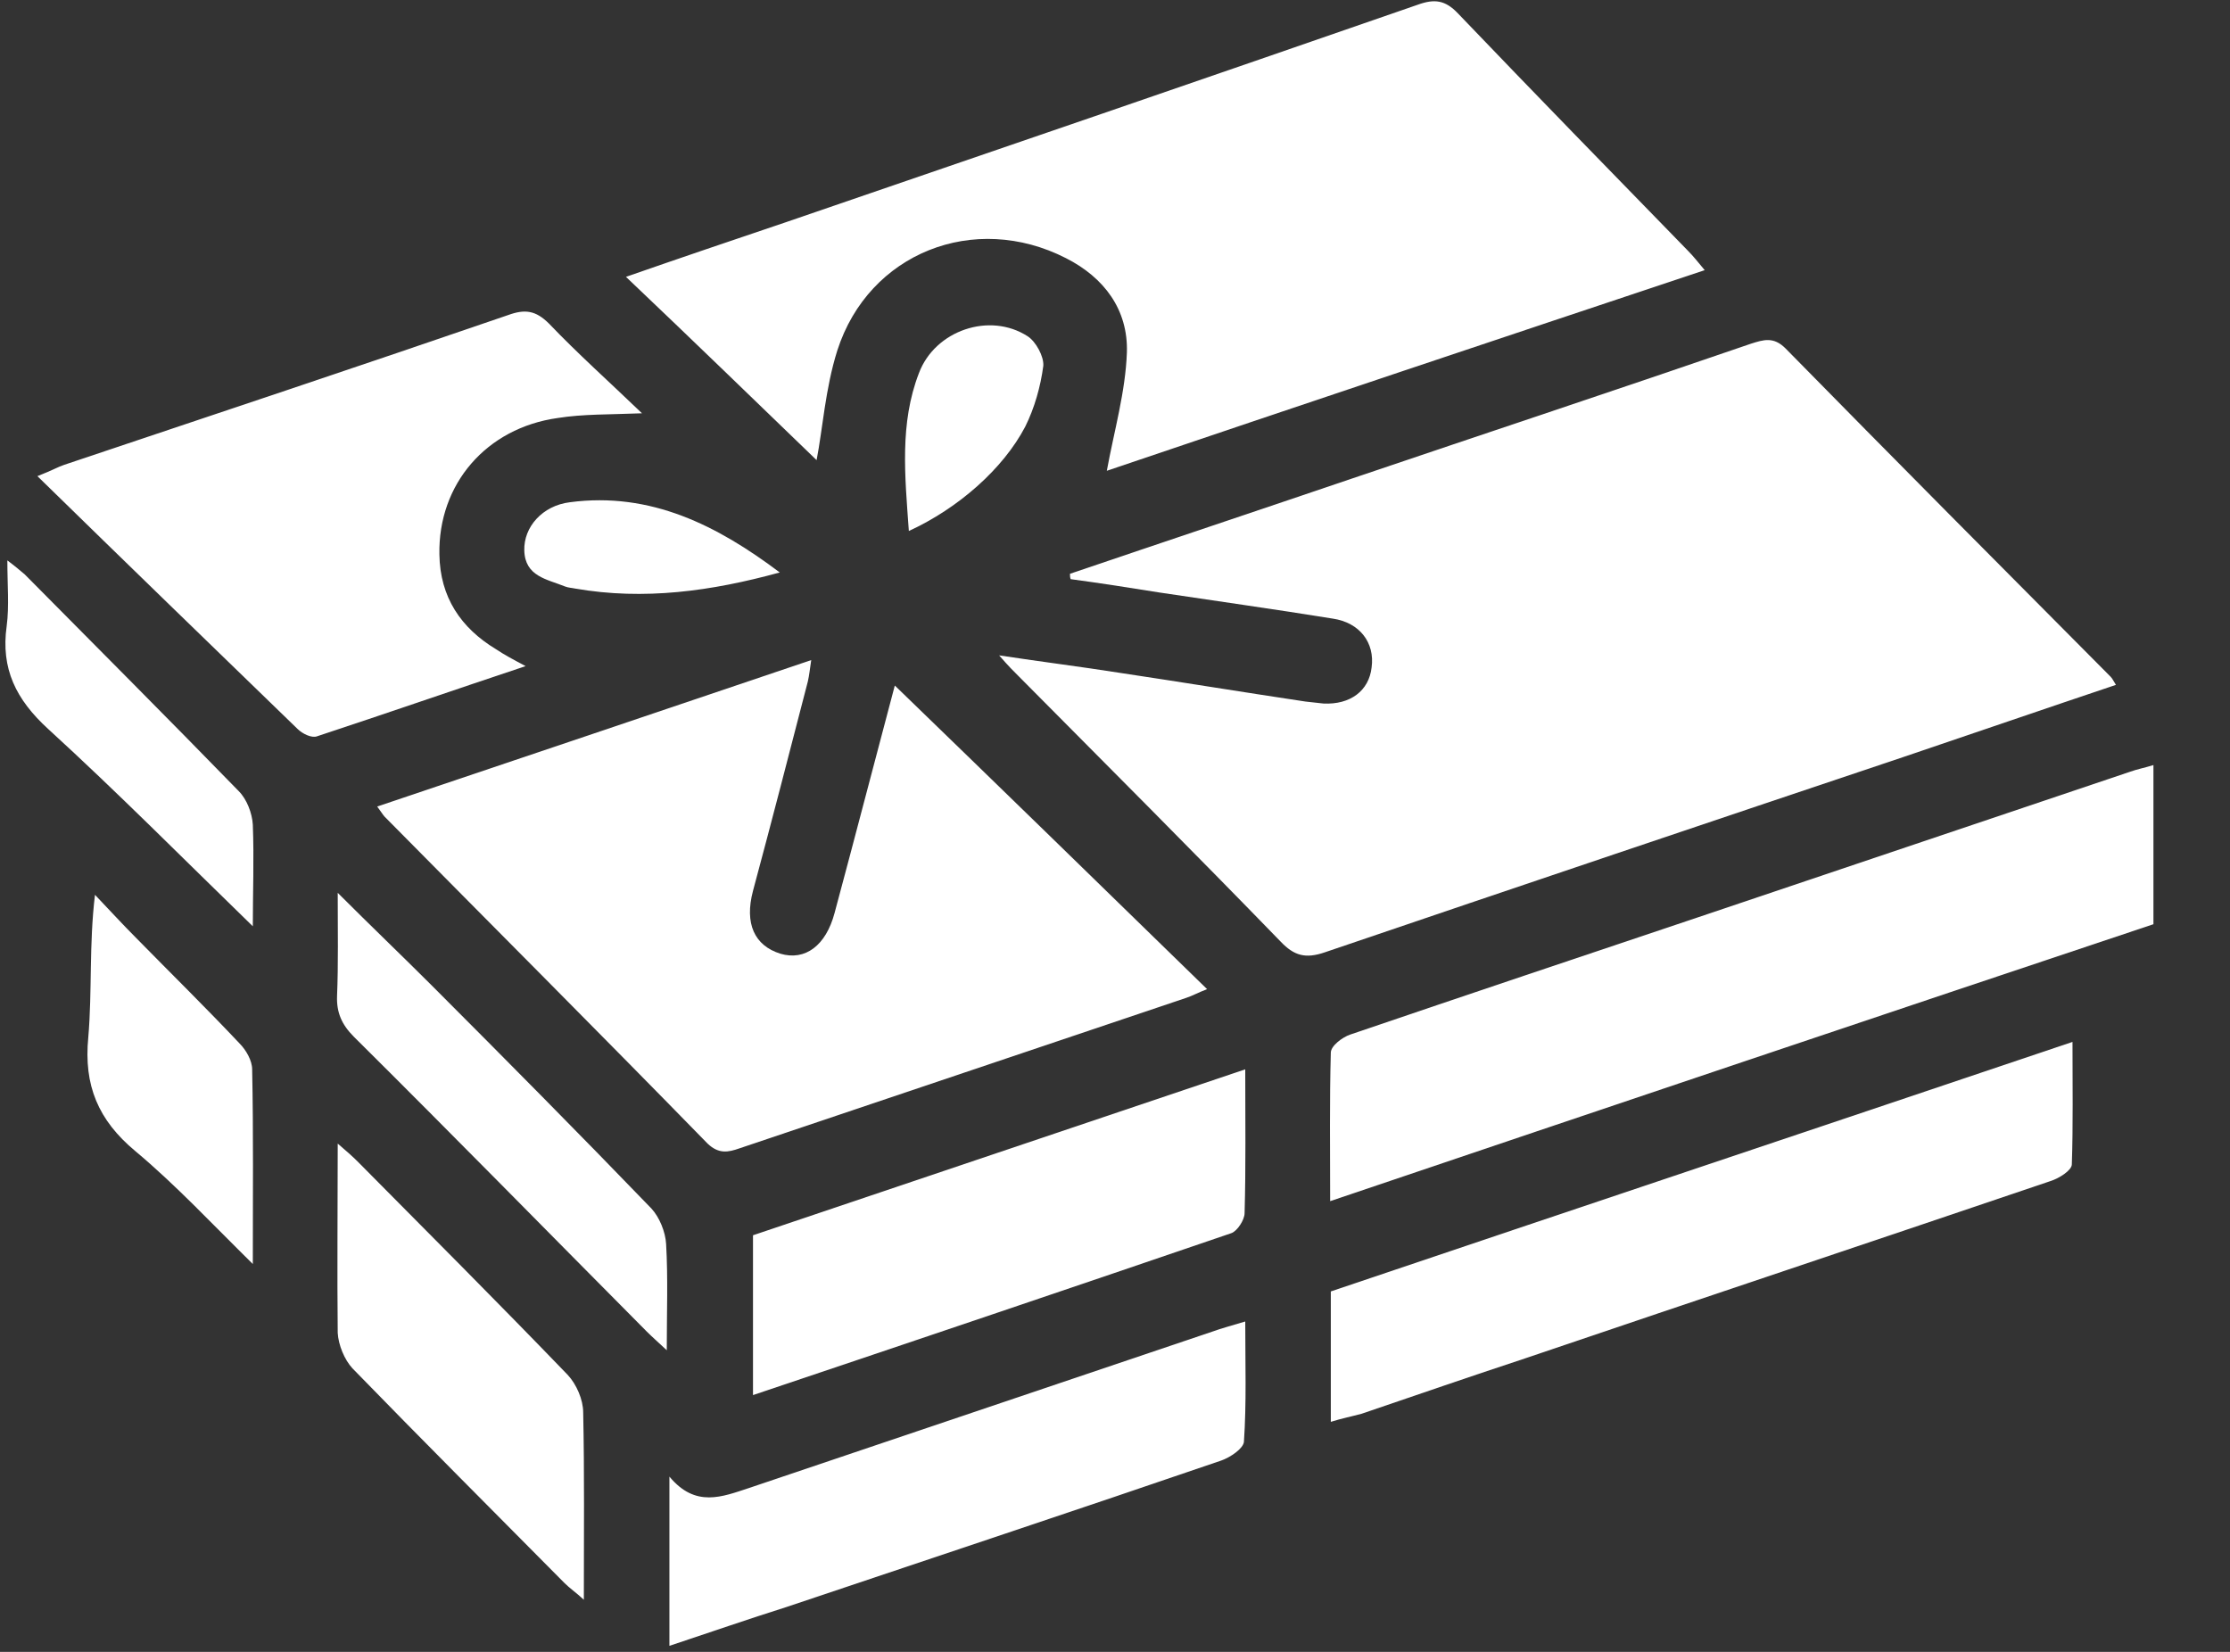 <svg width="27" height="20" viewBox="0 0 27 20" fill="none" xmlns="http://www.w3.org/2000/svg">
<rect x="0" y="0" width="27" height="20" fill="#333333" stroke="none"/>
<path d="M12.955 6.947C14.097 6.559 15.239 6.178 16.381 5.79C17.984 5.247 19.595 4.713 21.198 4.162C21.352 4.113 21.474 4.073 21.619 4.219C22.923 5.547 24.243 6.875 25.555 8.194C25.579 8.219 25.587 8.243 25.619 8.292C24.753 8.583 23.903 8.875 23.044 9.166C20.704 9.951 18.372 10.737 16.041 11.53C15.806 11.611 15.668 11.571 15.506 11.401C14.461 10.324 13.401 9.263 12.34 8.194C12.275 8.13 12.21 8.065 12.097 7.935C12.632 8.016 13.093 8.073 13.555 8.146C14.308 8.259 15.053 8.381 15.806 8.494C15.879 8.502 15.951 8.51 16.024 8.518C16.348 8.534 16.575 8.364 16.607 8.081C16.648 7.781 16.462 7.538 16.138 7.49C15.441 7.377 14.737 7.279 14.04 7.174C13.684 7.117 13.328 7.061 12.963 7.012C12.955 6.988 12.955 6.972 12.955 6.947Z" fill="white"/>
<path d="M13.401 5.7C13.49 5.215 13.627 4.745 13.644 4.267C13.66 3.749 13.368 3.36 12.907 3.126C11.798 2.559 10.518 3.061 10.138 4.243C9.992 4.704 9.96 5.198 9.887 5.571C9.174 4.883 8.389 4.121 7.579 3.352C8.227 3.126 8.874 2.907 9.522 2.688C12.073 1.814 14.623 0.939 17.166 0.057C17.368 -0.016 17.498 2.20481e-05 17.652 0.162C18.575 1.126 19.506 2.081 20.437 3.036C20.502 3.101 20.559 3.174 20.64 3.271C18.186 4.089 15.765 4.899 13.401 5.7Z" fill="white"/>
<path d="M4.567 9.765C6.324 9.174 8.049 8.591 9.822 7.992C9.806 8.097 9.798 8.178 9.781 8.251C9.563 9.093 9.344 9.943 9.117 10.786C9.012 11.182 9.134 11.449 9.449 11.547C9.749 11.636 10 11.449 10.105 11.053C10.356 10.121 10.599 9.182 10.834 8.3C12.081 9.506 13.336 10.729 14.615 11.976C14.51 12.016 14.437 12.057 14.364 12.081C12.559 12.688 10.761 13.296 8.955 13.903C8.818 13.951 8.704 13.976 8.567 13.846C7.271 12.518 5.96 11.207 4.656 9.887C4.64 9.87 4.615 9.83 4.567 9.765Z" fill="white"/>
<path d="M16.105 14.543C16.105 13.911 16.097 13.328 16.113 12.745C16.113 12.664 16.251 12.559 16.348 12.526C17.749 12.049 19.15 11.579 20.551 11.109C22.3 10.518 24.041 9.935 25.79 9.344C25.878 9.312 25.968 9.296 26.073 9.263C26.073 9.903 26.073 10.526 26.073 11.19C22.777 12.291 19.457 13.409 16.105 14.543Z" fill="white"/>
<path d="M6.364 8.065C5.49 8.356 4.672 8.64 3.838 8.915C3.773 8.939 3.66 8.883 3.603 8.826C2.567 7.822 1.538 6.826 0.453 5.765C0.64 5.692 0.704 5.652 0.777 5.628C2.567 5.028 4.364 4.429 6.154 3.814C6.356 3.741 6.486 3.757 6.648 3.919C6.996 4.283 7.368 4.615 7.773 5.004C7.377 5.02 7.061 5.012 6.753 5.061C5.887 5.182 5.304 5.862 5.32 6.713C5.328 7.231 5.579 7.603 6.008 7.862C6.105 7.927 6.211 7.984 6.364 8.065Z" fill="white"/>
<path d="M16.113 17.215C16.113 16.68 16.113 16.17 16.113 15.636C19.085 14.632 22.065 13.636 25.093 12.615C25.093 13.134 25.101 13.619 25.085 14.097C25.085 14.17 24.931 14.267 24.826 14.3C22.704 15.02 20.591 15.725 18.47 16.445C17.806 16.664 17.15 16.891 16.486 17.117C16.364 17.15 16.243 17.174 16.113 17.215Z" fill="white"/>
<path d="M15.077 12.947C15.077 13.563 15.085 14.13 15.069 14.688C15.069 14.769 14.98 14.907 14.907 14.931C12.988 15.587 11.069 16.235 9.117 16.891C9.117 16.235 9.117 15.603 9.117 14.956C11.085 14.291 13.061 13.628 15.077 12.947Z" fill="white"/>
<path d="M8.105 19.927C8.105 19.239 8.105 18.599 8.105 17.878C8.421 18.259 8.745 18.122 9.069 18.016C10.939 17.385 12.81 16.753 14.68 16.122C14.793 16.081 14.915 16.049 15.077 16C15.077 16.51 15.093 16.988 15.061 17.457C15.053 17.538 14.899 17.644 14.785 17.684C13.036 18.283 11.279 18.866 9.522 19.457C9.061 19.603 8.591 19.765 8.105 19.927Z" fill="white"/>
<path d="M4.089 13.846C4.202 13.943 4.267 14 4.332 14.065C5.182 14.923 6.032 15.773 6.875 16.648C6.98 16.761 7.061 16.947 7.061 17.101C7.077 17.838 7.069 18.575 7.069 19.369C6.972 19.279 6.899 19.231 6.834 19.166C5.976 18.3 5.117 17.441 4.267 16.567C4.17 16.462 4.097 16.283 4.089 16.138C4.081 15.393 4.089 14.648 4.089 13.846Z" fill="white"/>
<path d="M4.089 10.81C4.502 11.223 4.875 11.579 5.231 11.935C6.121 12.826 7.012 13.725 7.887 14.632C7.984 14.737 8.057 14.915 8.065 15.061C8.089 15.474 8.073 15.887 8.073 16.348C7.96 16.243 7.895 16.186 7.83 16.121C6.648 14.931 5.474 13.733 4.283 12.551C4.138 12.405 4.073 12.259 4.081 12.057C4.097 11.668 4.089 11.271 4.089 10.81Z" fill="white"/>
<path d="M3.061 15.304C2.567 14.818 2.13 14.348 1.636 13.935C1.19 13.563 1.012 13.142 1.069 12.559C1.117 12 1.077 11.441 1.15 10.834C1.32 11.012 1.482 11.19 1.652 11.36C2.065 11.781 2.494 12.202 2.899 12.632C2.98 12.713 3.053 12.842 3.053 12.947C3.069 13.717 3.061 14.486 3.061 15.304Z" fill="white"/>
<path d="M3.061 11.215C2.227 10.405 1.425 9.595 0.583 8.826C0.194 8.47 0.008 8.097 0.081 7.579C0.113 7.336 0.089 7.085 0.089 6.785C0.186 6.858 0.243 6.907 0.3 6.955C1.166 7.83 2.032 8.696 2.891 9.579C2.988 9.676 3.053 9.846 3.061 9.984C3.077 10.397 3.061 10.81 3.061 11.215Z" fill="white"/>
<path d="M11.004 6.429C10.956 5.757 10.891 5.126 11.126 4.518C11.32 4 11.984 3.773 12.445 4.073C12.543 4.138 12.64 4.316 12.632 4.429C12.599 4.68 12.526 4.939 12.413 5.166C12.146 5.676 11.603 6.154 11.004 6.429Z" fill="white"/>
<path d="M9.441 6.931C8.615 7.158 7.798 7.271 6.964 7.126C6.923 7.117 6.883 7.117 6.842 7.101C6.623 7.012 6.356 6.98 6.348 6.664C6.34 6.381 6.567 6.122 6.899 6.081C7.879 5.951 8.688 6.364 9.441 6.931Z" fill="white"/>
</svg>
